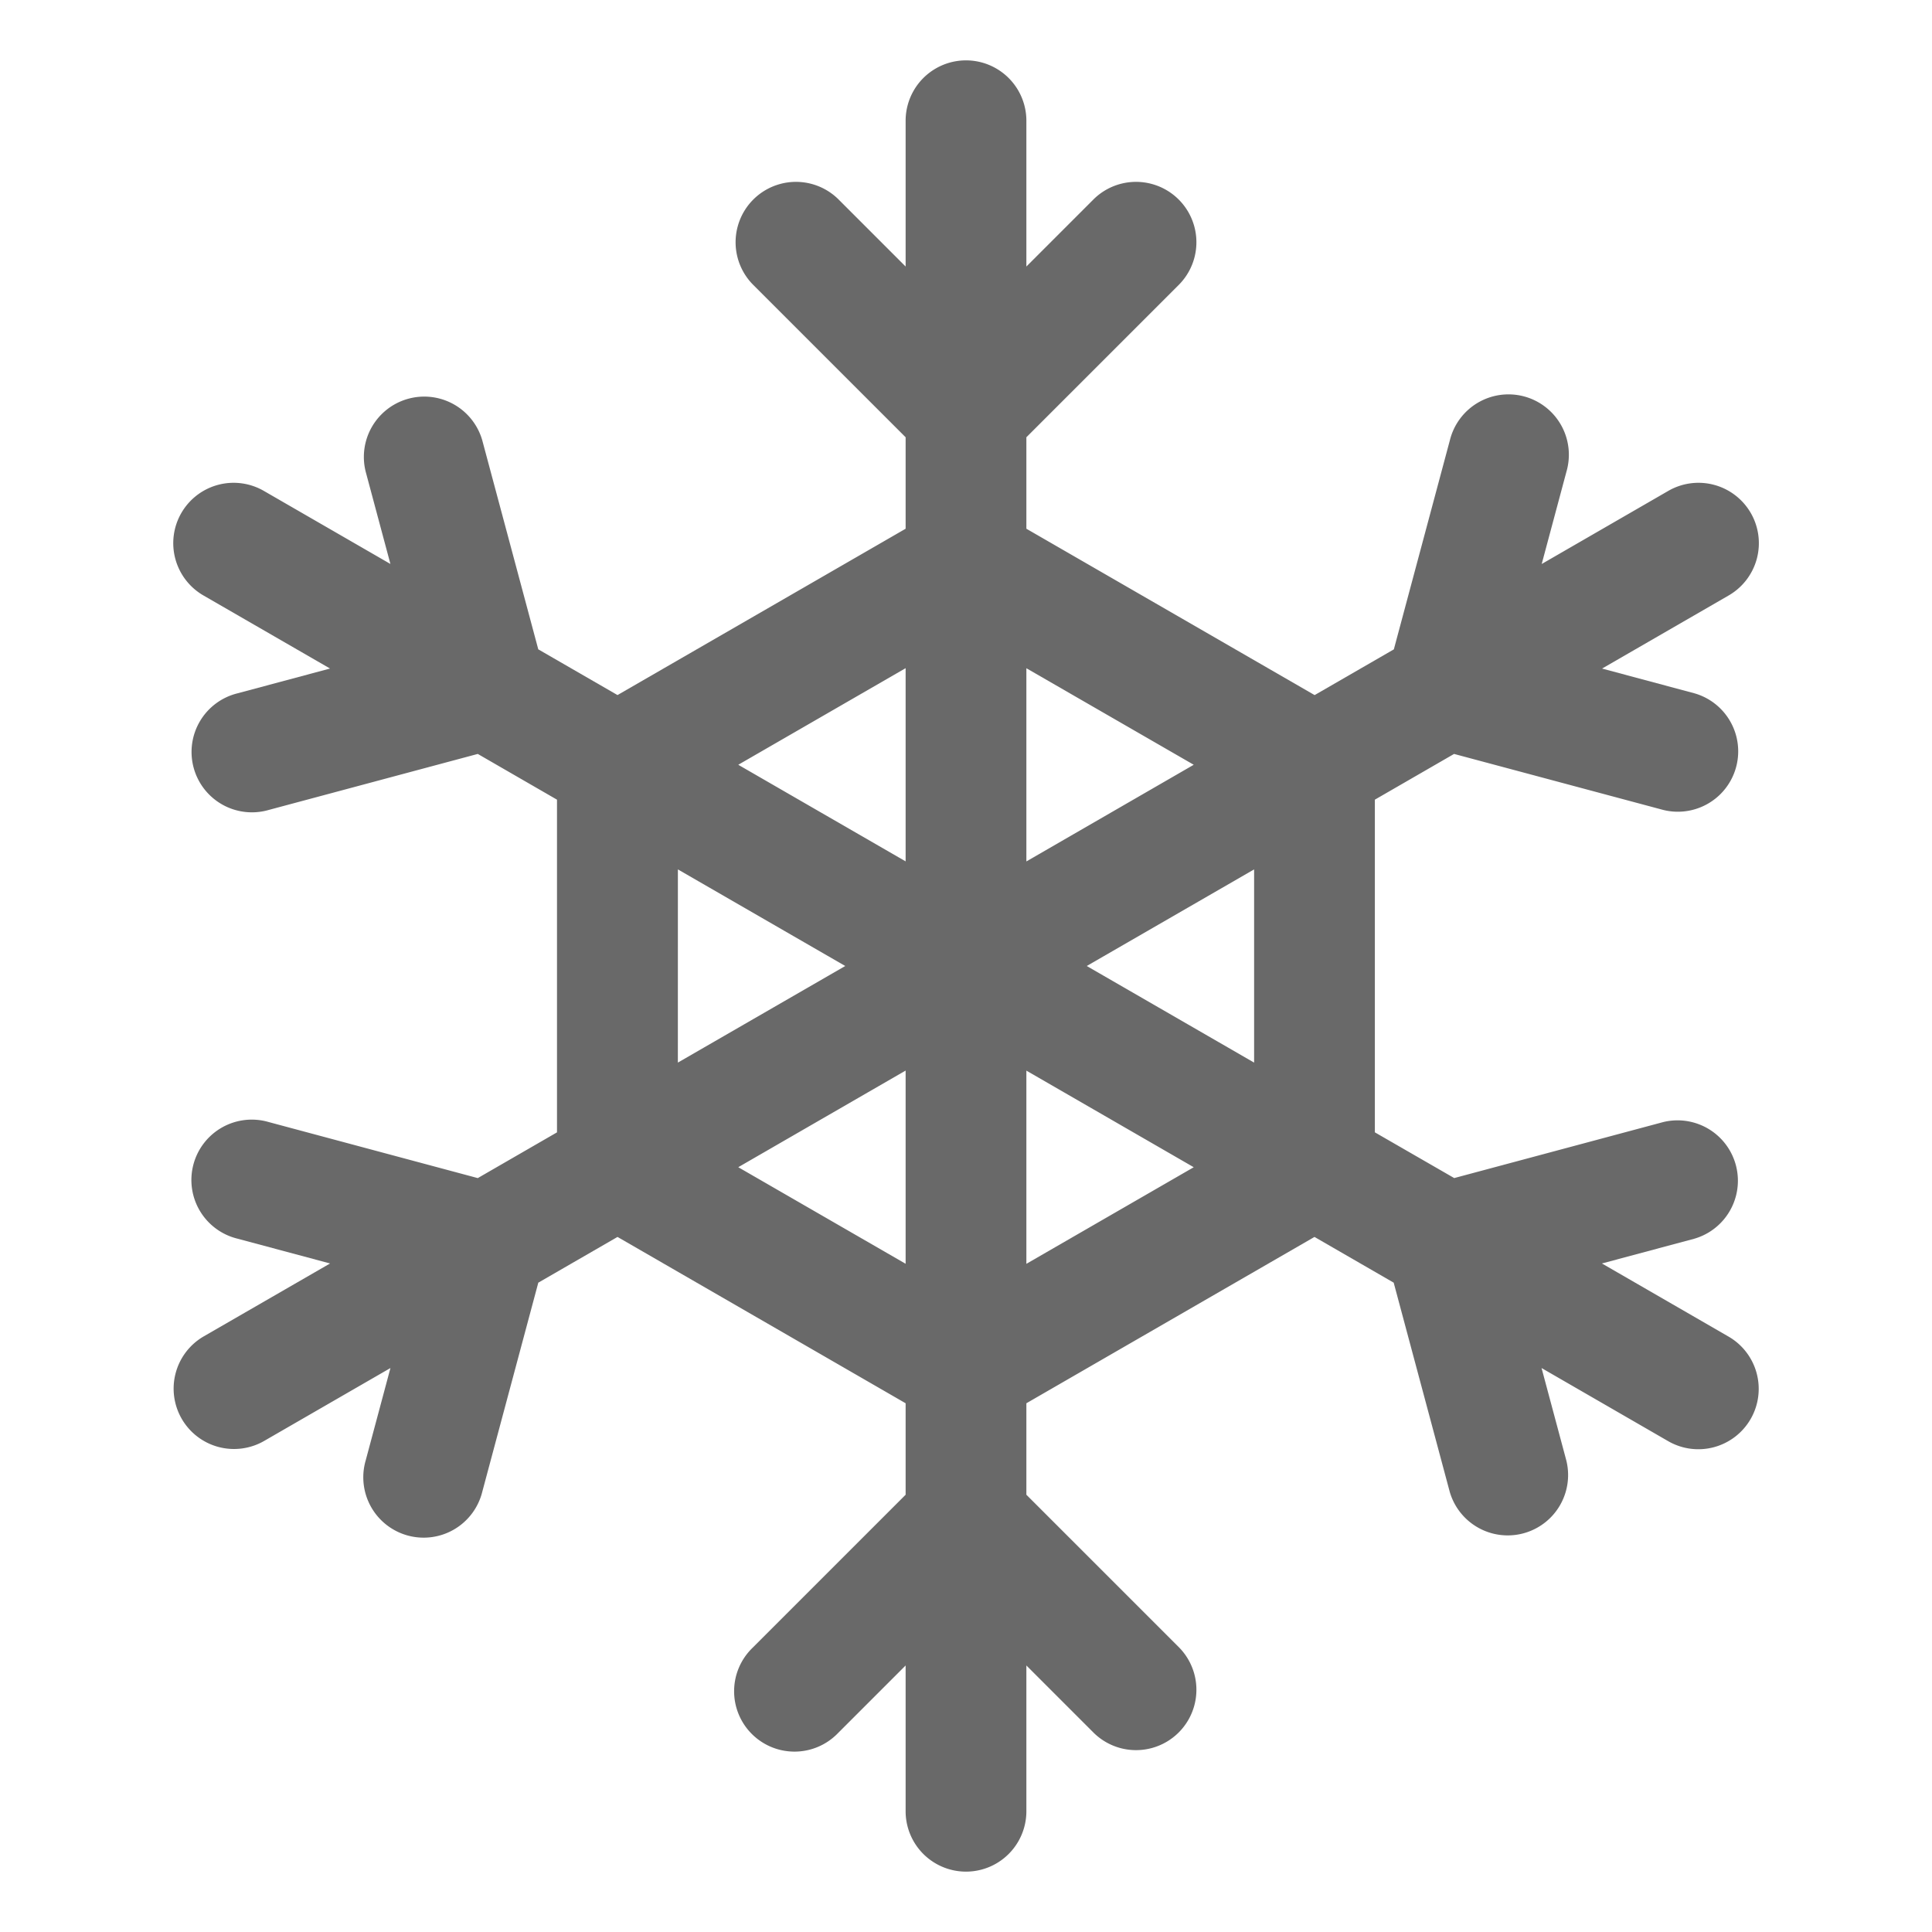 <svg xmlns="http://www.w3.org/2000/svg" fill="#696969" data-name="Layer 3" viewBox="0 0 64 64"><path d="M6.02,47a2,2,0,0,0,2.732.732l4.182-2.414-.821,3.064a2,2,0,1,0,3.863,1.035l1.856-6.927,2.624-1.515L30,46.485v3.03l-5.071,5.071a2,2,0,1,0,2.828,2.828L30,55.171V60a2,2,0,0,0,4,0V55.171l2.243,2.243a2,2,0,0,0,2.828-2.828L34,49.515v-3.03l9.544-5.51,2.624,1.515,1.856,6.927a2,2,0,0,0,3.863-1.035l-.821-3.064,4.182,2.415a2,2,0,1,0,2-3.464l-4.182-2.415,3.064-.821A2,2,0,0,0,55.1,37.169l-6.927,1.856L45.544,37.51V26.49l2.624-1.515L55.1,26.831a2,2,0,0,0,1.035-3.863l-3.064-.821,4.182-2.415a2,2,0,1,0-2-3.464l-4.182,2.415.821-3.064a2,2,0,1,0-3.863-1.035l-1.856,6.927-2.624,1.515L34,17.515v-3.03l5.071-5.071a2,2,0,0,0-2.828-2.828L34,8.829V4a2,2,0,0,0-4,0V8.829L27.757,6.586a2,2,0,0,0-2.828,2.828L30,14.485v3.03l-9.544,5.51L17.831,21.51l-1.856-6.927a2,2,0,0,0-3.863,1.035l.821,3.064L8.751,16.268a2,2,0,1,0-2,3.464l4.182,2.414-3.064.821A2,2,0,1,0,8.9,26.831l6.927-1.856,2.624,1.515V37.511l-2.624,1.515L8.9,37.169A2,2,0,1,0,7.87,41.033l3.064.821L6.751,44.268A2,2,0,0,0,6.02,47Zm18.436-8.335L30,35.464v6.4ZM34,41.866v-6.4l5.544,3.2ZM41.544,35.2,36,32l5.544-3.2Zm-2-9.866L34,28.536v-6.4ZM30,22.134v6.4l-5.544-3.2ZM22.456,28.8,28,32l-5.545,3.2Z"/></svg>